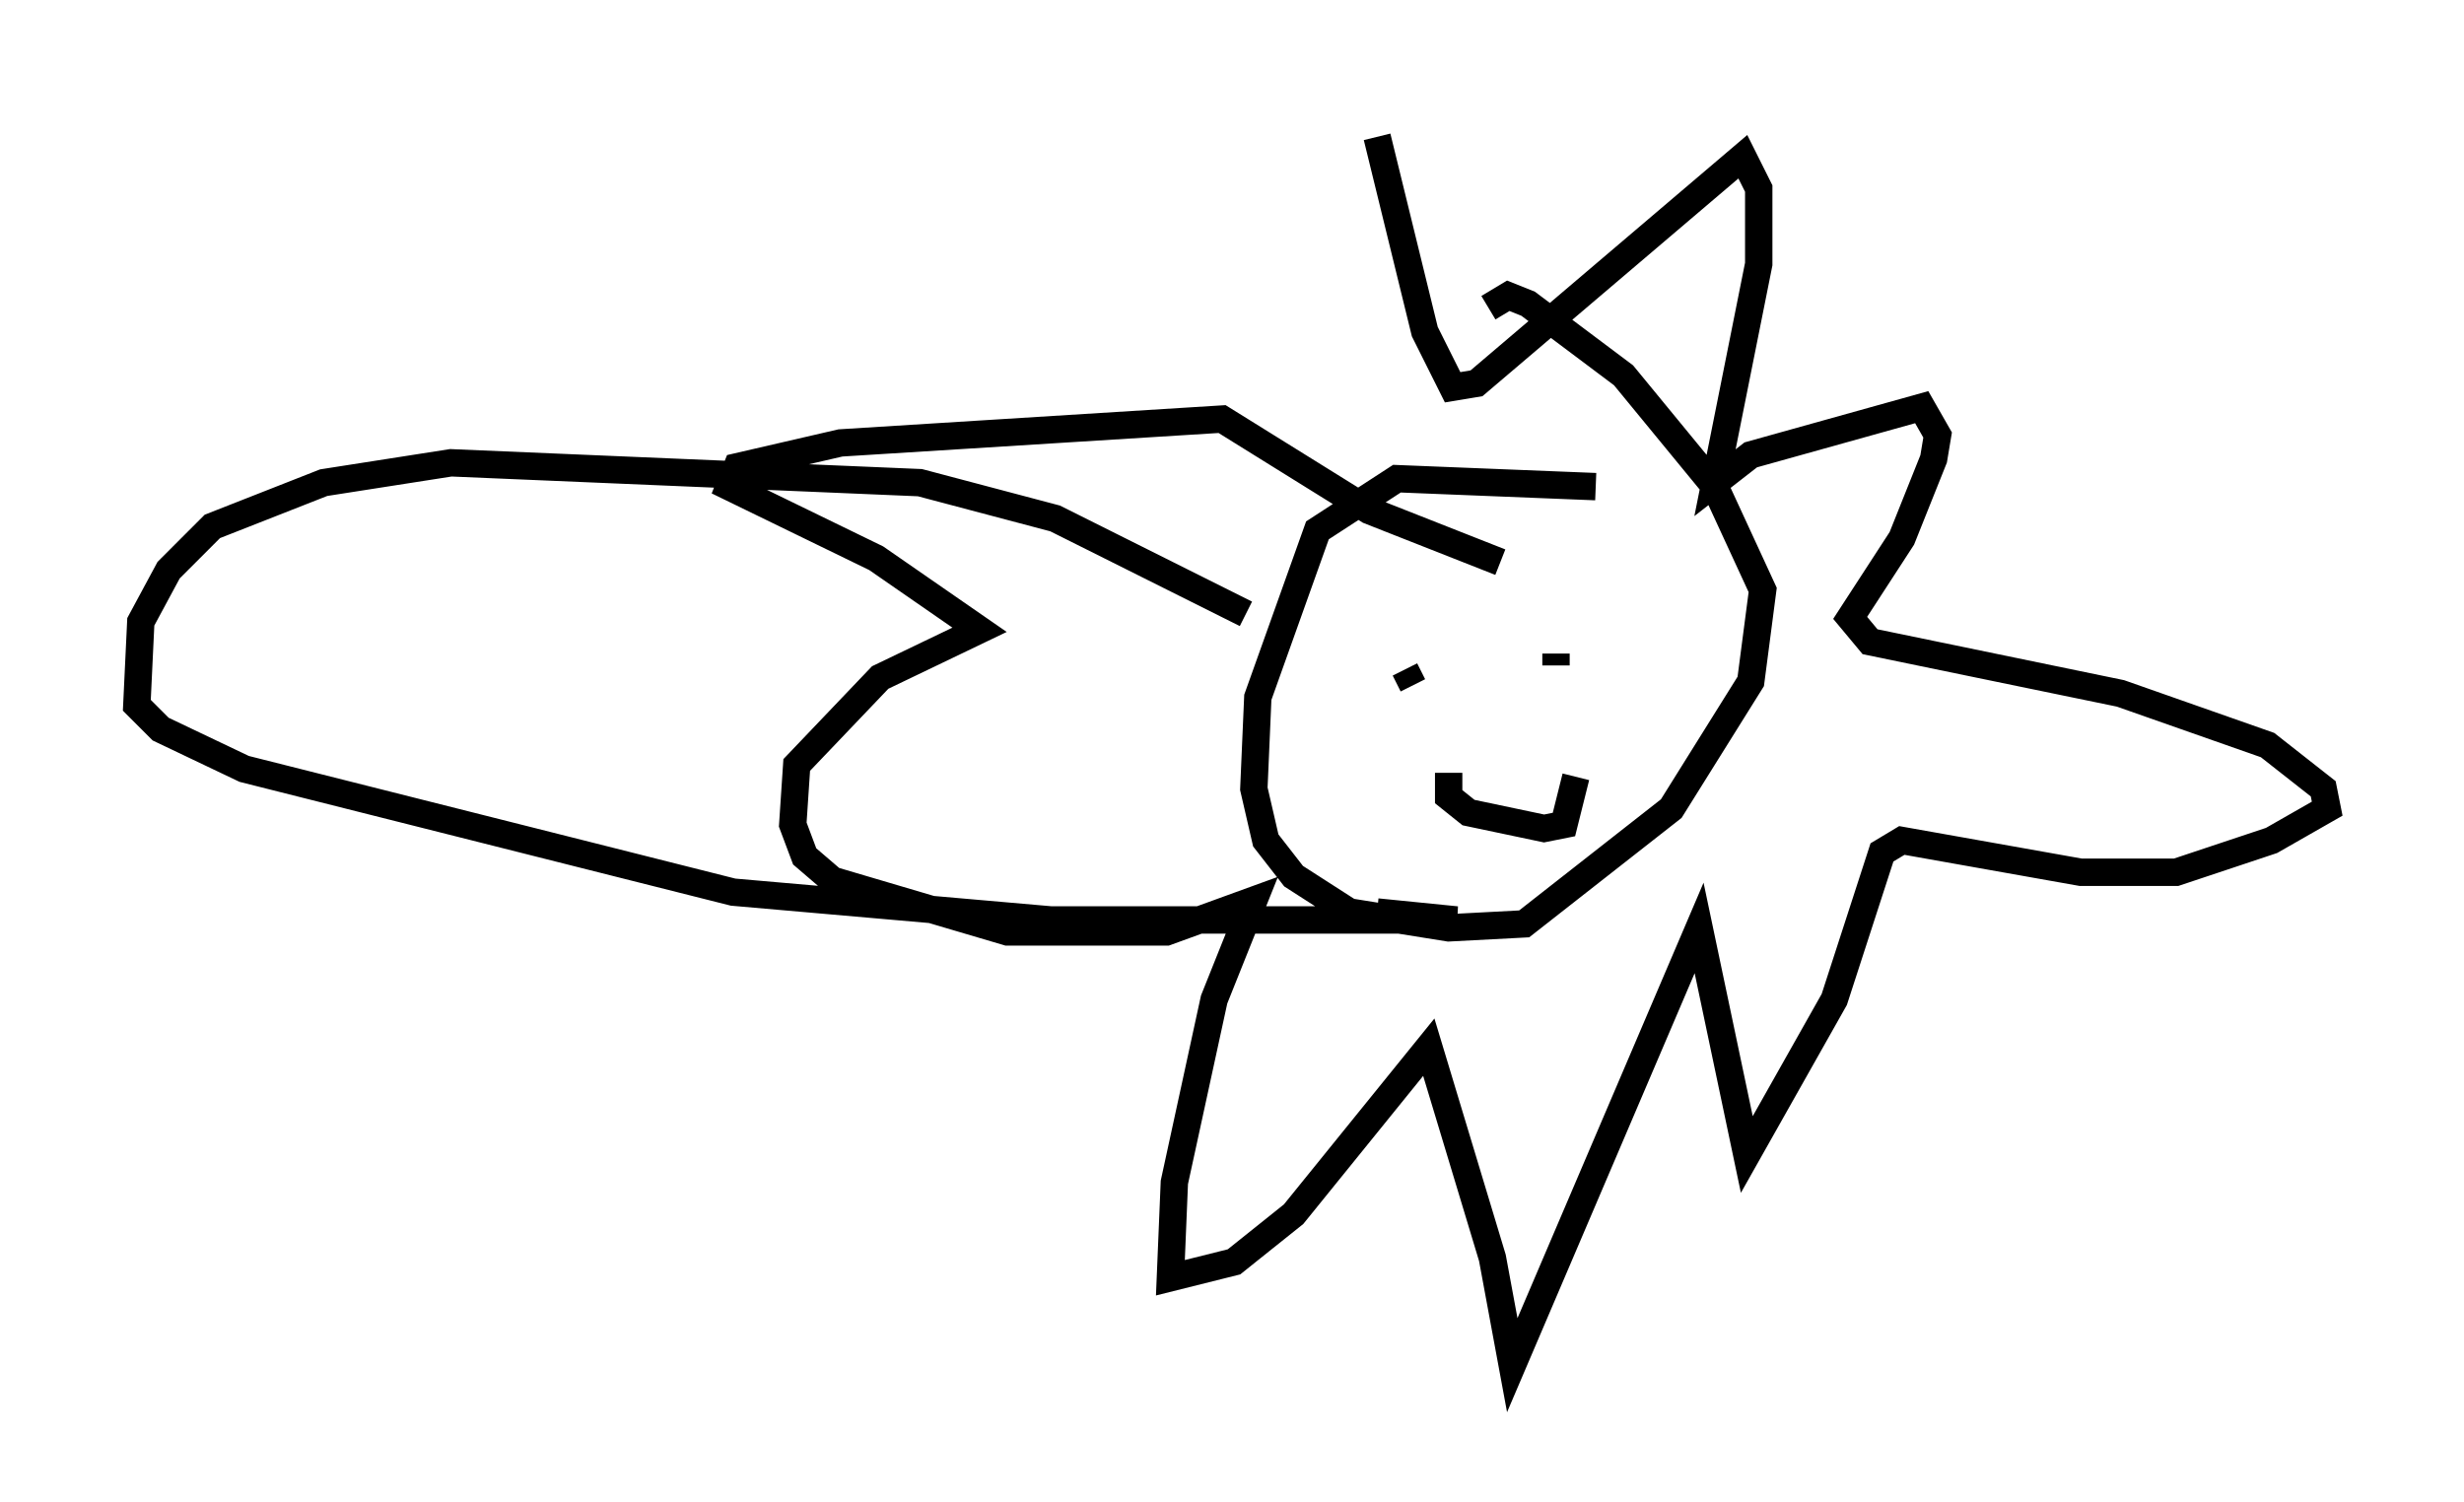 <?xml version="1.0" encoding="utf-8" ?>
<svg baseProfile="full" height="54.883" version="1.1" width="90.033" xmlns="http://www.w3.org/2000/svg" xmlns:ev="http://www.w3.org/2001/xml-events" xmlns:xlink="http://www.w3.org/1999/xlink"><defs /><rect fill="white" height="54.883" width="90.033" x="0" y="0" /><path d="M47.413, 19.38 m2.905, -14.38 l1.743, 7.117 1.017, 2.034 l0.872, -0.145 9.732, -8.279 l0.581, 1.162 0.0, 2.76 l-1.598, 7.989 1.307, -1.017 l6.246, -1.743 0.581, 1.017 l-0.145, 0.872 -1.162, 2.905 l-1.888, 2.905 0.726, 0.872 l9.151, 1.888 5.374, 1.888 l2.034, 1.598 0.145, 0.726 l-2.034, 1.162 -3.486, 1.162 l-3.486, 0.0 -6.536, -1.162 l-0.726, 0.436 -1.743, 5.374 l-3.196, 5.665 -1.743, -8.279 l-6.827, 15.978 -0.726, -3.922 l-2.324, -7.698 -4.939, 6.101 l-2.179, 1.743 -2.324, 0.581 l0.145, -3.486 1.453, -6.682 l1.453, -3.631 -3.196, 1.162 l-5.81, 0.0 -6.391, -1.888 l-1.017, -0.872 -0.436, -1.162 l0.145, -2.179 3.05, -3.196 l3.631, -1.743 -3.777, -2.615 l-5.374, -2.615 0.291, -0.726 l3.777, -0.872 13.944, -0.872 l5.374, 3.341 4.793, 1.888 m3.486, -2.76 l-7.263, -0.291 -2.905, 1.888 l-2.179, 6.101 -0.145, 3.341 l0.436, 1.888 1.017, 1.307 l2.034, 1.307 3.631, 0.581 l2.76, -0.145 5.374, -4.212 l2.905, -4.648 0.436, -3.341 l-1.743, -3.777 -3.341, -4.067 l-3.486, -2.615 -0.726, -0.291 l-0.726, 0.436 m-1.453, 9.151 l0.0, 0.0 m3.777, 0.436 l0.0, 0.0 m-5.374, 3.631 l0.291, 0.581 m5.229, -1.162 l0.0, 0.436 m-3.922, 3.922 l0.0, 0.872 0.726, 0.581 l2.76, 0.581 0.726, -0.145 l0.436, -1.743 m-12.056, -5.955 l-6.972, -3.486 -4.939, -1.307 l-17.14, -0.726 -4.648, 0.726 l-4.067, 1.598 -1.598, 1.598 l-1.017, 1.888 -0.145, 3.05 l0.872, 0.872 3.05, 1.453 l17.866, 4.503 11.62, 1.017 l14.816, 0.0 -2.905, -0.291 " fill="none" stroke="black" stroke-width="1" /></svg>